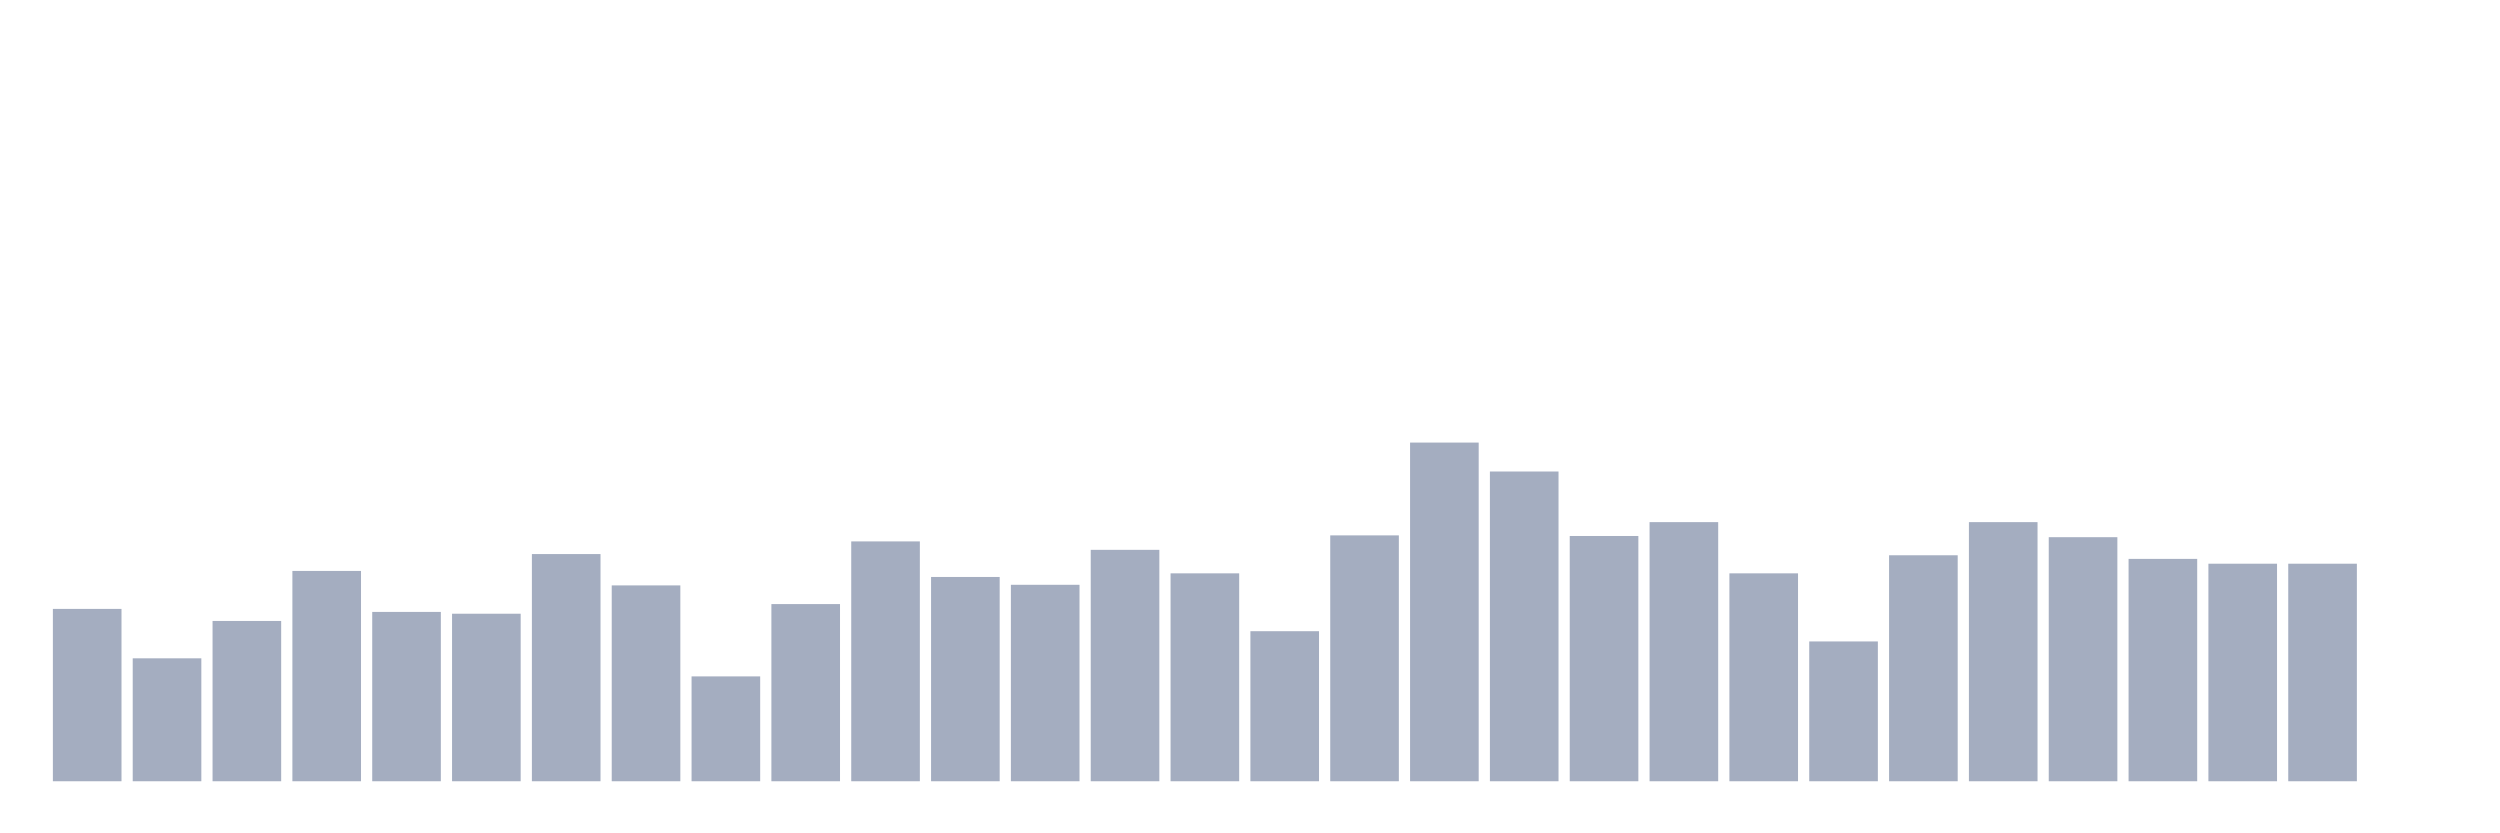 <svg xmlns="http://www.w3.org/2000/svg" viewBox="0 0 480 160"><g transform="translate(10,10)"><rect class="bar" x="0.153" width="13.175" y="106.909" height="33.091" fill="rgb(164,173,192)"></rect><rect class="bar" x="15.482" width="13.175" y="116.397" height="23.603" fill="rgb(164,173,192)"></rect><rect class="bar" x="30.81" width="13.175" y="109.223" height="30.777" fill="rgb(164,173,192)"></rect><rect class="bar" x="46.138" width="13.175" y="99.62" height="40.38" fill="rgb(164,173,192)"></rect><rect class="bar" x="61.466" width="13.175" y="107.488" height="32.512" fill="rgb(164,173,192)"></rect><rect class="bar" x="76.794" width="13.175" y="107.835" height="32.165" fill="rgb(164,173,192)"></rect><rect class="bar" x="92.123" width="13.175" y="96.38" height="43.62" fill="rgb(164,173,192)"></rect><rect class="bar" x="107.451" width="13.175" y="102.397" height="37.603" fill="rgb(164,173,192)"></rect><rect class="bar" x="122.779" width="13.175" y="119.868" height="20.132" fill="rgb(164,173,192)"></rect><rect class="bar" x="138.107" width="13.175" y="105.983" height="34.017" fill="rgb(164,173,192)"></rect><rect class="bar" x="153.436" width="13.175" y="93.95" height="46.05" fill="rgb(164,173,192)"></rect><rect class="bar" x="168.764" width="13.175" y="100.777" height="39.223" fill="rgb(164,173,192)"></rect><rect class="bar" x="184.092" width="13.175" y="102.281" height="37.719" fill="rgb(164,173,192)"></rect><rect class="bar" x="199.42" width="13.175" y="95.57" height="44.43" fill="rgb(164,173,192)"></rect><rect class="bar" x="214.748" width="13.175" y="100.083" height="39.917" fill="rgb(164,173,192)"></rect><rect class="bar" x="230.077" width="13.175" y="111.19" height="28.81" fill="rgb(164,173,192)"></rect><rect class="bar" x="245.405" width="13.175" y="92.793" height="47.207" fill="rgb(164,173,192)"></rect><rect class="bar" x="260.733" width="13.175" y="74.975" height="65.025" fill="rgb(164,173,192)"></rect><rect class="bar" x="276.061" width="13.175" y="80.529" height="59.471" fill="rgb(164,173,192)"></rect><rect class="bar" x="291.39" width="13.175" y="92.909" height="47.091" fill="rgb(164,173,192)"></rect><rect class="bar" x="306.718" width="13.175" y="90.248" height="49.752" fill="rgb(164,173,192)"></rect><rect class="bar" x="322.046" width="13.175" y="100.083" height="39.917" fill="rgb(164,173,192)"></rect><rect class="bar" x="337.374" width="13.175" y="113.157" height="26.843" fill="rgb(164,173,192)"></rect><rect class="bar" x="352.702" width="13.175" y="96.612" height="43.388" fill="rgb(164,173,192)"></rect><rect class="bar" x="368.031" width="13.175" y="90.248" height="49.752" fill="rgb(164,173,192)"></rect><rect class="bar" x="383.359" width="13.175" y="93.14" height="46.86" fill="rgb(164,173,192)"></rect><rect class="bar" x="398.687" width="13.175" y="97.306" height="42.694" fill="rgb(164,173,192)"></rect><rect class="bar" x="414.015" width="13.175" y="98.231" height="41.769" fill="rgb(164,173,192)"></rect><rect class="bar" x="429.344" width="13.175" y="98.231" height="41.769" fill="rgb(164,173,192)"></rect><rect class="bar" x="444.672" width="13.175" y="140" height="0" fill="rgb(164,173,192)"></rect></g></svg>